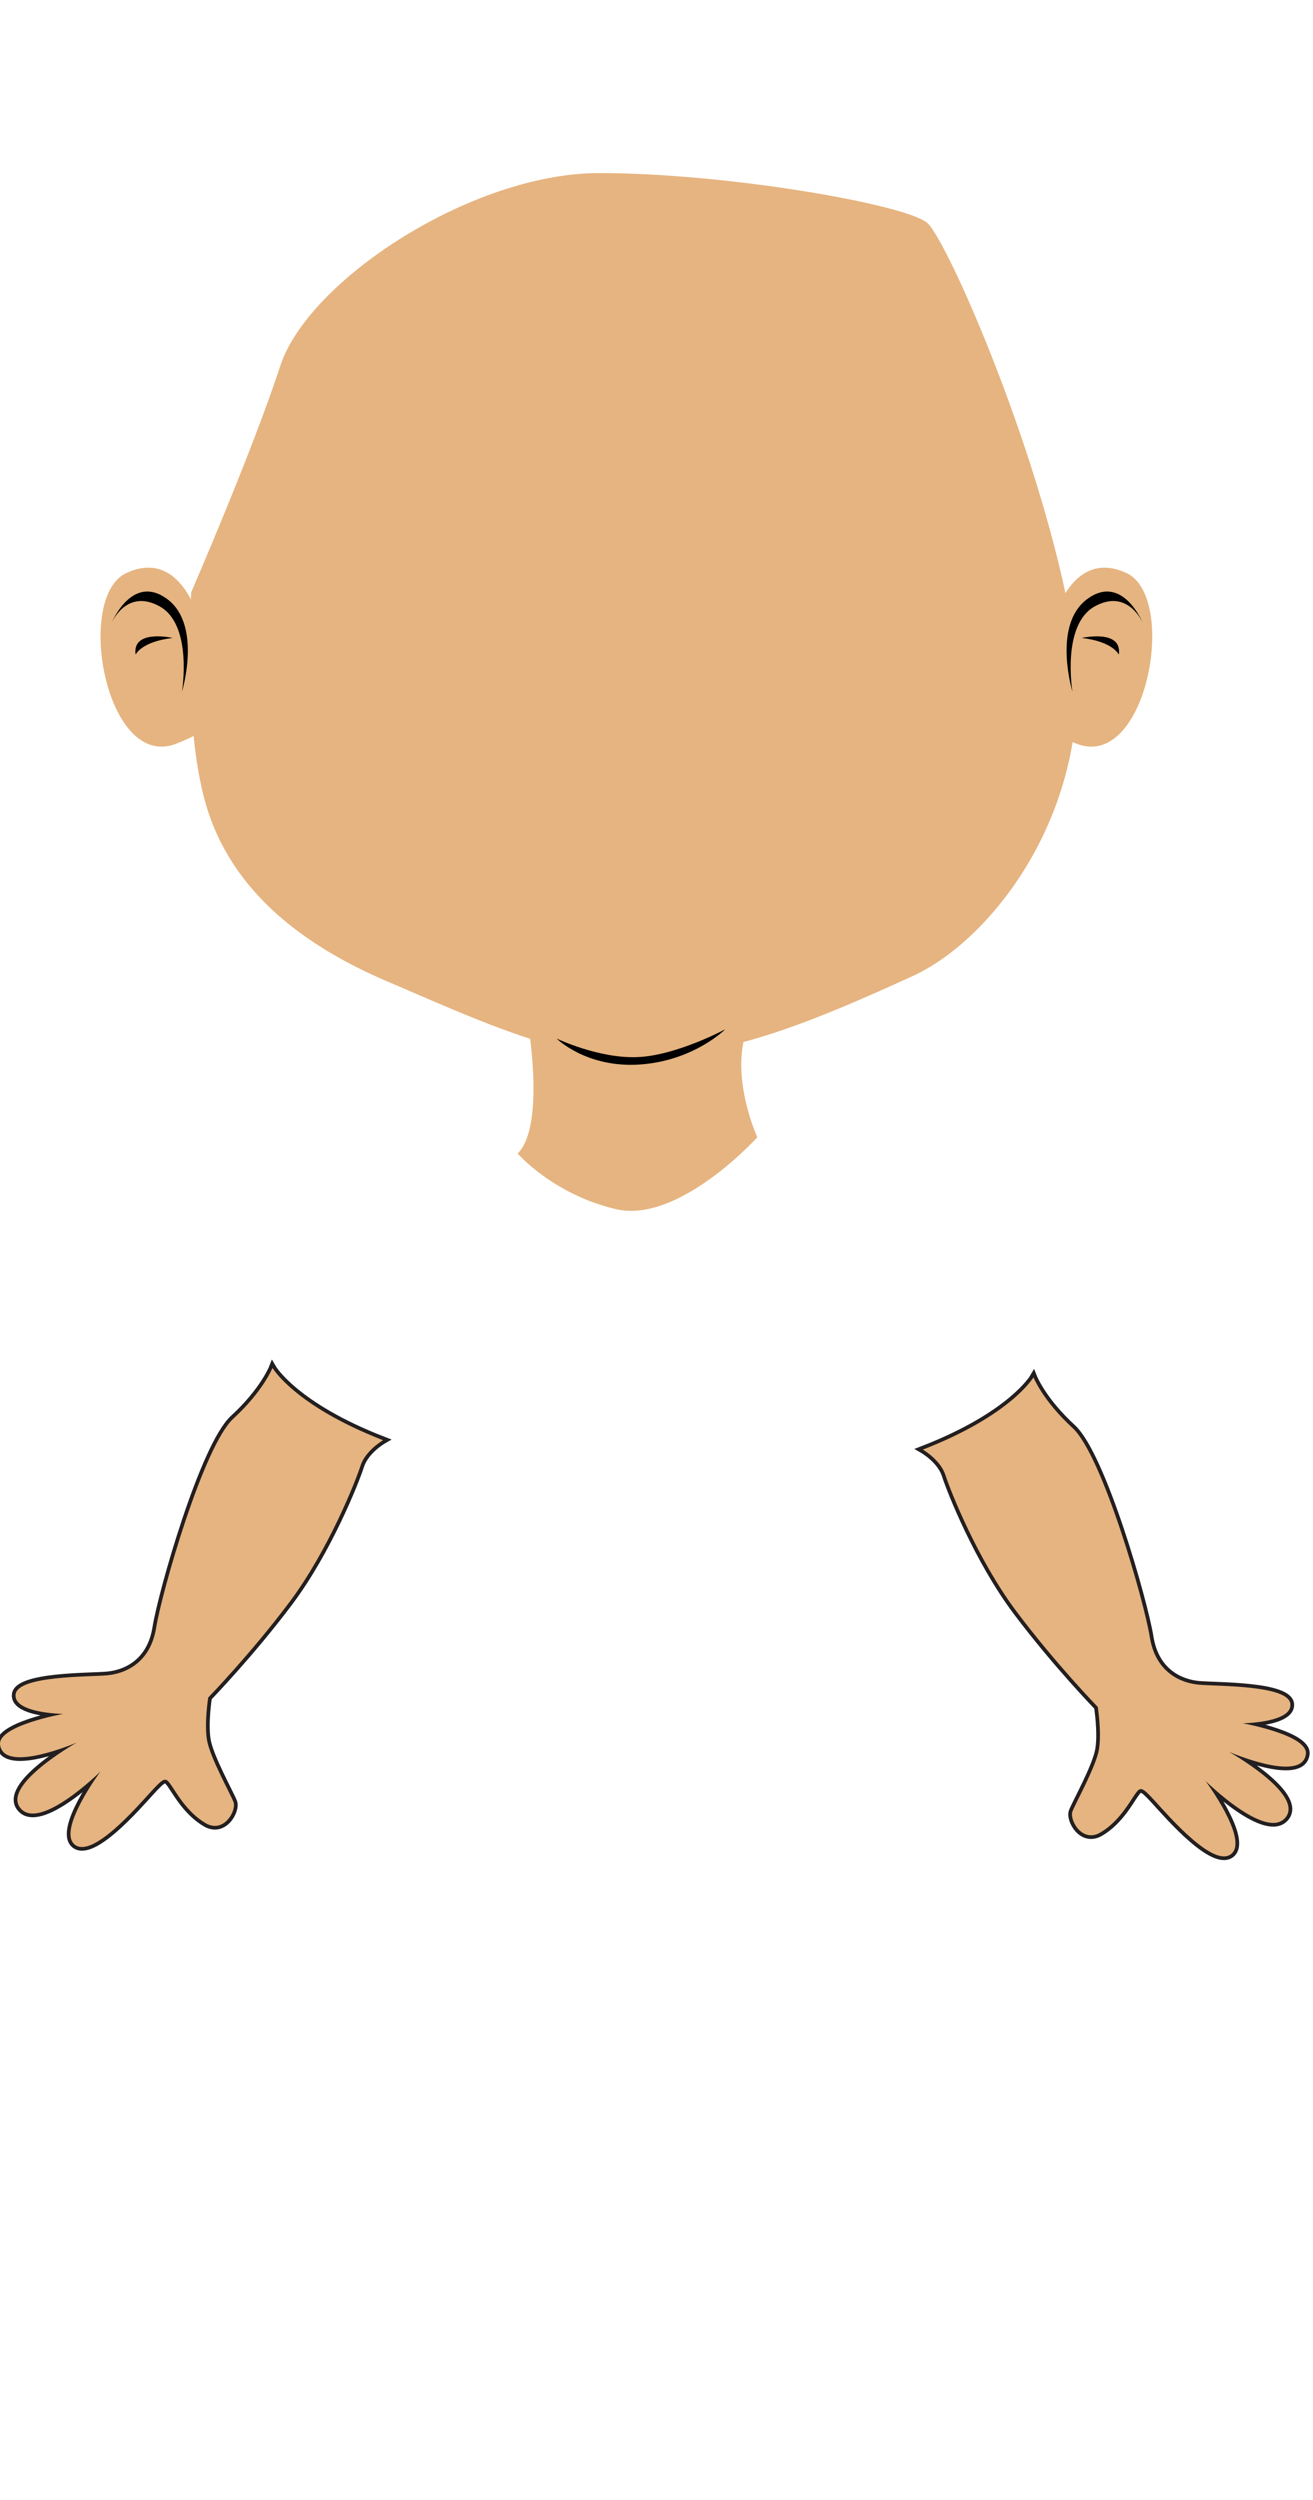<?xml version="1.0" encoding="utf-8"?>
<svg viewBox="0 0 177 337" xmlns="http://www.w3.org/2000/svg">
    <path
        d="M 71.03 136.997 C 71.03 136.997 73.697 151.664 69.78 155.497 C 69.78 155.497 74.53 160.997 83.03 162.997 C 91.53 164.997 102.093 153.309 102.093 153.309 C 102.093 153.309 98.03 144.496 101.03 137.996 C 101.03 137.997 77.53 142.497 71.03 136.997 Z"
        fill="#E6B480" />
    <g transform="matrix(1, 0, 0, 1, -730.743, -59.34)">
        <path
            d="M756.523,139.17c0,0-1.25,18.75,2.25,29.5s12.5,18,24.25,23s25.25,11.5,36.75,10.25s20.5-4.833,34-11&#10;&#9;&#9;&#9;c11.308-5.166,25.5-24,21.5-47s-16.75-52-19.5-54.5s-27-6.75-44.25-6.75s-39.25,14.5-43,26S756.523,139.17,756.523,139.17z"
            fill="#E6B480" />
        <path
            d="M757.273,142.087c0,0-2.5-8.75-9.5-5.5s-2.75,26.75,6.75,23s7-7.5,7-7.5L757.273,142.087z"
            fill="#E6B480" />
        <path
            d="M873.096,142.087c0,0,2.5-8.75,9.5-5.5s2.75,26.75-6.75,23s-7-7.5-7-7.5L873.096,142.087z"
            fill="#E6B480" />
        <path
            d="M745.773,143.337c0,0,2.75-6.75,7.5-3.25s2,12.5,2,12.5s1.5-9-3-11.5S745.773,143.337,745.773,143.337z" />
        <path
            d="M754.023,145.337c0,0-5.5-1.25-5,2.25C749.023,147.587,749.773,145.837,754.023,145.337z" />
        <path
            d="M884.815,143.337c0,0-2.75-6.75-7.5-3.25s-2,12.5-2,12.5s-1.5-9,3-11.5S884.815,143.337,884.815,143.337z" />
        <path
            d="M876.565,145.337c0,0,5.5-1.25,5,2.25C881.565,147.587,880.815,145.837,876.565,145.337z" />
        <path
            d="M805.773,199.337c0,0,4,4,11.25,3.5s11.5-4.75,11.5-4.75s-6.5,3.5-11.75,3.75S805.773,199.337,805.773,199.337z" />
    </g>
    <g transform="matrix(1, 0, 0, 1, 0.745, -2.235)">
        <path
            d="M 123.666 197.646 C 123.666 197.646 126.055 199.026 126.711 201.091 C 127.367 203.156 131.066 212.514 136.312 219.497 C 141.557 226.48 147.236 232.33 147.236 232.33 C 147.236 232.33 147.776 235.723 147.407 238.033 C 147.038 240.343 144.264 245.287 143.83 246.42 C 143.396 247.553 145.128 250.716 147.597 249.259 C 150.066 247.802 151.461 245.247 152.227 244.143 C 152.993 243.039 153.159 243.053 154.992 245.054 C 156.825 247.055 162.9 254.11 165.247 252.14 C 167.594 250.17 161.757 242.299 161.757 242.299 C 161.757 242.299 169.918 250.373 172.533 247.256 C 175.148 244.138 164.942 238.395 164.942 238.395 C 164.942 238.395 174.614 242.586 175.28 238.796 C 175.844 236.168 166.785 234.54 166.785 234.54 C 166.785 234.54 173.484 234.456 173.204 231.922 C 172.924 229.388 163.373 229.557 160.882 229.339 C 158.391 229.121 155.006 227.654 154.25 222.904 C 153.494 218.153 147.857 198.421 143.83 194.723 C 139.803 191.025 138.57 187.906 138.57 187.906 C 138.57 187.906 135.616 193.002 123.666 197.646 Z"
            fill="#E6B480" stroke="#231F20" stroke-miterlimit="10" />
        <path
            d="M 123.666 197.646 C 123.666 197.646 126.055 199.026 126.711 201.091 C 127.367 203.156 131.066 212.514 136.312 219.497 C 141.557 226.48 147.236 232.33 147.236 232.33 C 147.236 232.33 147.776 235.723 147.407 238.033 C 147.038 240.343 144.264 245.287 143.83 246.42 C 143.396 247.553 145.128 250.716 147.597 249.259 C 150.066 247.802 151.461 245.247 152.227 244.143 C 152.993 243.039 153.159 243.053 154.992 245.054 C 156.825 247.055 162.9 254.11 165.247 252.14 C 167.594 250.17 161.757 242.299 161.757 242.299 C 161.757 242.299 169.918 250.373 172.533 247.256 C 175.148 244.138 164.942 238.395 164.942 238.395 C 164.942 238.395 174.614 242.586 175.28 238.796 C 175.844 236.168 166.785 234.54 166.785 234.54 C 166.785 234.54 173.484 234.456 173.204 231.922 C 172.924 229.388 163.373 229.557 160.882 229.339 C 158.391 229.121 155.006 227.654 154.25 222.904 C 153.494 218.153 147.857 198.421 143.83 194.723 C 139.803 191.025 138.57 187.906 138.57 187.906 C 138.57 187.906 135.616 193.002 123.666 197.646 Z"
            fill="#E6B480" />
    </g>
    <path
        d="M 51.639 194.146 C 51.639 194.146 49.25 195.526 48.594 197.591 C 47.938 199.656 44.239 209.014 38.993 215.997 C 33.748 222.98 28.069 228.83 28.069 228.83 C 28.069 228.83 27.529 232.223 27.898 234.533 C 28.267 236.843 31.041 241.787 31.475 242.92 C 31.909 244.053 30.177 247.216 27.708 245.759 C 25.239 244.302 23.844 241.747 23.078 240.643 C 22.312 239.539 22.146 239.553 20.313 241.554 C 18.48 243.555 12.405 250.61 10.058 248.64 C 7.711 246.67 13.548 238.799 13.548 238.799 C 13.548 238.799 5.387 246.873 2.772 243.756 C 0.157 240.638 10.363 234.895 10.363 234.895 C 10.363 234.895 0.691 239.086 0.025 235.296 C -0.539 232.668 8.52 231.04 8.52 231.04 C 8.52 231.04 1.821 230.956 2.101 228.422 C 2.381 225.888 11.932 226.057 14.423 225.839 C 16.914 225.621 20.299 224.154 21.055 219.404 C 21.811 214.653 27.448 194.921 31.475 191.223 C 35.502 187.525 36.735 184.406 36.735 184.406 C 36.735 184.406 39.689 189.502 51.639 194.146 Z"
        fill="none" stroke="#231F20" stroke-miterlimit="10" />
    <path
        d="M 51.639 194.146 C 51.639 194.146 49.25 195.526 48.594 197.591 C 47.938 199.656 44.239 209.014 38.993 215.997 C 33.748 222.98 28.069 228.83 28.069 228.83 C 28.069 228.83 27.529 232.223 27.898 234.533 C 28.267 236.843 31.041 241.787 31.475 242.92 C 31.909 244.053 30.177 247.216 27.708 245.759 C 25.239 244.302 23.844 241.747 23.078 240.643 C 22.312 239.539 22.146 239.553 20.313 241.554 C 18.48 243.555 12.405 250.61 10.058 248.64 C 7.711 246.67 13.548 238.799 13.548 238.799 C 13.548 238.799 5.387 246.873 2.772 243.756 C 0.157 240.638 10.363 234.895 10.363 234.895 C 10.363 234.895 0.691 239.086 0.025 235.296 C -0.539 232.668 8.52 231.04 8.52 231.04 C 8.52 231.04 1.821 230.956 2.101 228.422 C 2.381 225.888 11.932 226.057 14.423 225.839 C 16.914 225.621 20.299 224.154 21.055 219.404 C 21.811 214.653 27.448 194.921 31.475 191.223 C 35.502 187.525 36.735 184.406 36.735 184.406 C 36.735 184.406 39.689 189.502 51.639 194.146 Z"
        fill="#E6B480" />
</svg>